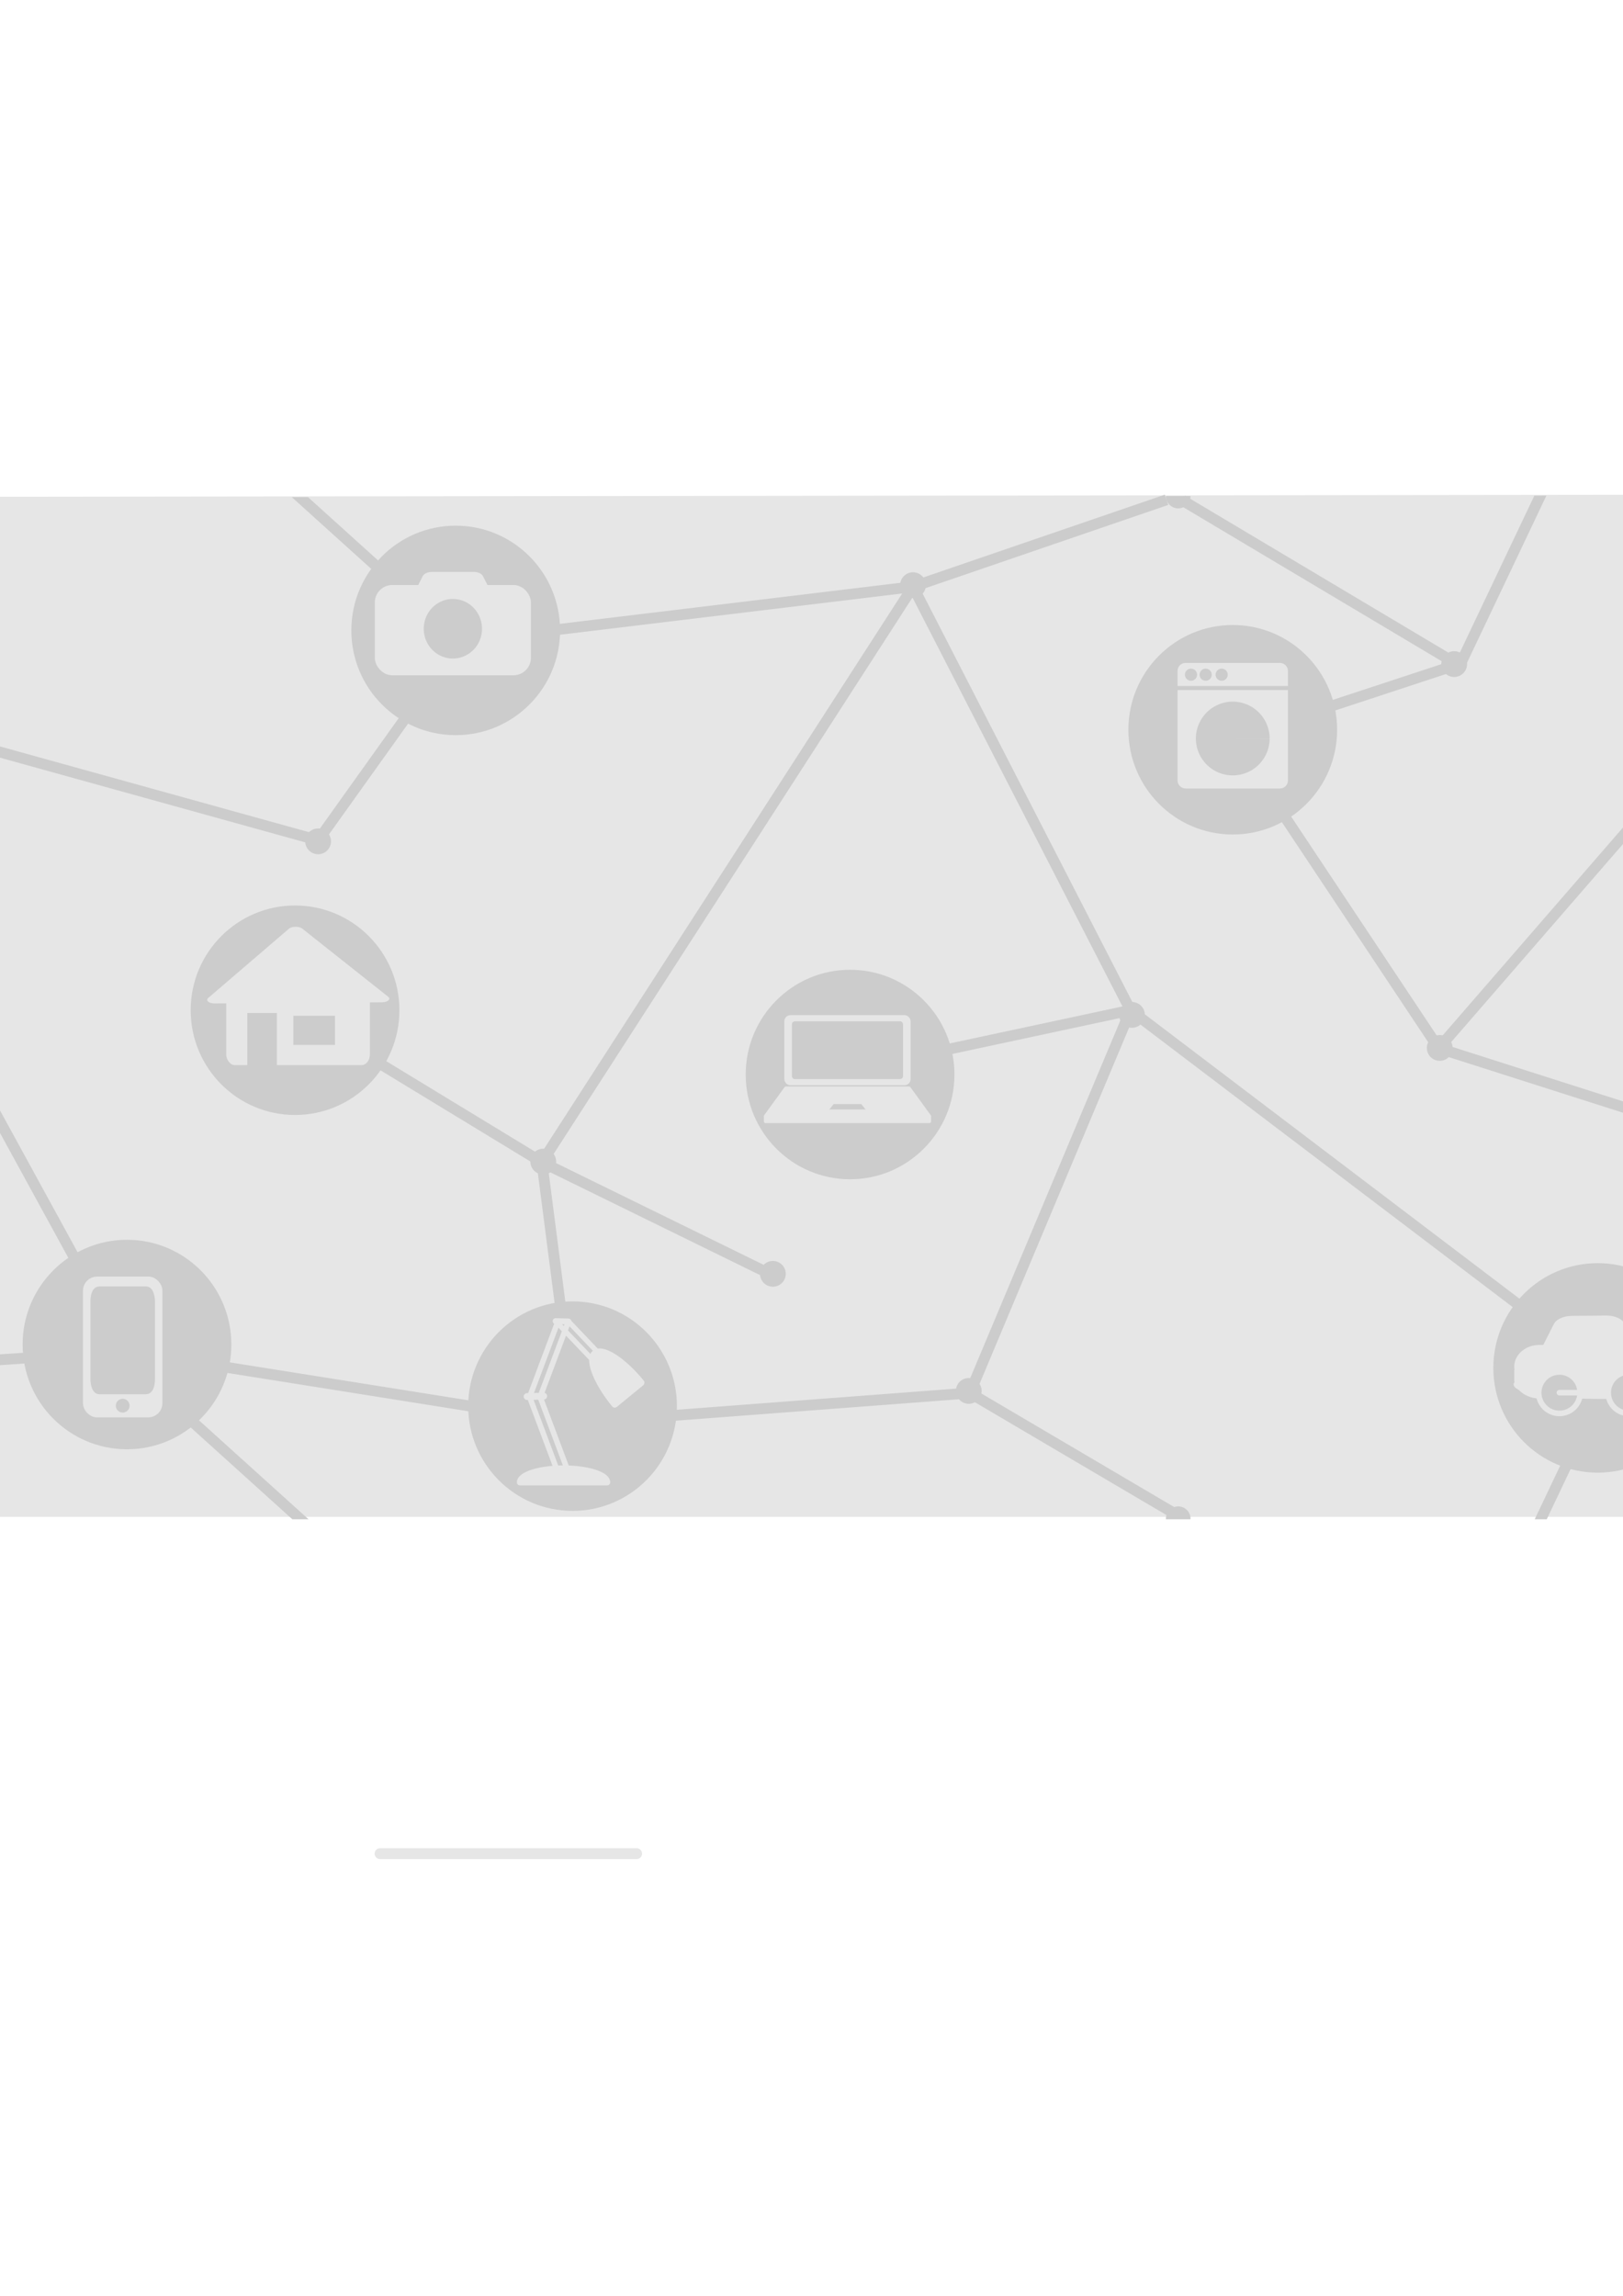 <?xml version="1.0" encoding="UTF-8" standalone="no"?>
<!-- Created with Inkscape (http://www.inkscape.org/) -->

<svg
   xmlns:dc="http://purl.org/dc/elements/1.1/"
   xmlns:cc="http://creativecommons.org/ns#"
   xmlns:rdf="http://www.w3.org/1999/02/22-rdf-syntax-ns#"
   xmlns:svg="http://www.w3.org/2000/svg"
   xmlns="http://www.w3.org/2000/svg"
   xmlns:sodipodi="http://sodipodi.sourceforge.net/DTD/sodipodi-0.dtd"
   xmlns:inkscape="http://www.inkscape.org/namespaces/inkscape"
   width="210mm"
   height="297mm"
   viewBox="0 0 210 297"
   version="1.1"
   id="svg3686"
   inkscape:version="0.92.1 r15371"
   sodipodi:docname="desenhando.svg">
  <defs
     id="defs3680">
    <meshgradient
       inkscape:collect="always"
       id="meshgradient5300"
       gradientUnits="userSpaceOnUse"
       x="119.818"
       y="130.69">
      <meshrow
         id="meshrow5302">
        <meshpatch
           id="meshpatch5304">
          <stop
             path="c 8.819,0  17.639,0  26.458,0"
             style="stop-color:#ffffff;stop-opacity:1"
             id="stop5306" />
          <stop
             path="c 0,1.89  0,3.78  0,5.67"
             style="stop-color:#cccccc;stop-opacity:1"
             id="stop5308" />
          <stop
             path="c -8.819,0  -17.639,0  -26.458,0"
             style="stop-color:#ffffff;stop-opacity:1"
             id="stop5310" />
          <stop
             path="c 0,-1.89  0,-3.78  0,-5.67"
             style="stop-color:#cccccc;stop-opacity:1"
             id="stop5312" />
        </meshpatch>
      </meshrow>
    </meshgradient>
    <meshgradient
       inkscape:collect="always"
       id="meshgradient5347"
       gradientUnits="userSpaceOnUse"
       x="156.133"
       y="92.165"
       gradientTransform="matrix(0.916,0,0,0.909,-12.102,42.054)">
      <meshrow
         id="meshrow6297">
        <meshpatch
           id="meshpatch6299">
          <stop
             path="c 1.863,-1.863  0.307,3.349  2.17,5.212"
             style="stop-color:#ffffff;stop-opacity:1"
             id="stop6301" />
          <stop
             path="c 1.863,1.863  6.44,-0.328  4.577,1.535"
             style="stop-color:#e6e6e6;stop-opacity:1"
             id="stop6303" />
          <stop
             path="c -1.863,1.863  -4.884,1.863  -6.747,0"
             style="stop-color:#ffffff;stop-opacity:1"
             id="stop6305" />
          <stop
             path="c -1.863,-1.863  -1.863,-4.884  0,-6.747"
             style="stop-color:#e6e6e6;stop-opacity:1"
             id="stop6307" />
        </meshpatch>
      </meshrow>
    </meshgradient>
  </defs>
  <sodipodi:namedview
     id="base"
     pagecolor="#ffffff"
     bordercolor="#666666"
     borderopacity="1.0"
     inkscape:pageopacity="0.0"
     inkscape:pageshadow="2"
     inkscape:zoom="0.33765138"
     inkscape:cx="744.91652"
     inkscape:cy="375.1453"
     inkscape:document-units="mm"
     inkscape:current-layer="layer1"
     showgrid="false"
     inkscape:window-width="1366"
     inkscape:window-height="745"
     inkscape:window-x="-8"
     inkscape:window-y="-8"
     inkscape:window-maximized="1"
     inkscape:snap-page="false"
     showguides="false" />
  <g
     inkscape:label="Camada 1"
     inkscape:groupmode="layer"
     id="layer1"
     style="display:inline">
    <path
       style="fill:#e6e6e6;stroke-width:0.756"
       d="m -47.713,130.276 0.193,-65.957 158.561,-0.191 158.561,-0.191 V 130.085 196.233 H 110.848 -47.907 Z"
       id="path3694"
       inkscape:connector-curvature="0" />
    <path
       style="fill:#cccccc;stroke:#cccccc;stroke-width:0;stroke-miterlimit:4;stroke-dasharray:none"
       d="M -179.639 254.924 L -179.674 266.92 A 6 6 0 0 0 -173.699 260.92 A 6 6 0 0 0 -179.639 254.924 z "
       transform="scale(0.265)"
       id="path3703" />
    <path
       style="fill:#cccccc;stroke:#cccccc;stroke-width:0;stroke-miterlimit:4;stroke-dasharray:none"
       d="M -180.816 670.285 A 6 6 0 0 0 -180.855 670.287 L -180.891 682.281 A 6 6 0 0 0 -180.816 682.285 A 6 6 0 0 0 -174.816 676.285 A 6 6 0 0 0 -180.816 670.285 z "
       transform="scale(0.265)"
       id="path3703-2" />
    <path
       style="fill:#cccccc;stroke:#cccccc;stroke-width:0;stroke-miterlimit:4;stroke-dasharray:none"
       d="M -180.668 606.395 L -180.703 618.393 A 6 6 0 0 0 -180.699 618.393 A 6 6 0 0 0 -174.699 612.393 A 6 6 0 0 0 -180.668 606.395 z "
       transform="scale(0.265)"
       id="path3703-0" />
    <path
       style="fill:#cccccc;stroke:#cccccc;stroke-width:0;stroke-miterlimit:4;stroke-dasharray:none"
       d="M 1018.949 254.92 A 6 6 0 0 0 1012.949 260.92 A 6 6 0 0 0 1018.949 266.92 A 6 6 0 0 0 1018.967 266.92 L 1018.967 254.92 A 6 6 0 0 0 1018.949 254.92 z "
       transform="scale(0.265)"
       id="path3703-9" />
    <path
       style="fill:#cccccc;stroke:#cccccc;stroke-width:0;stroke-miterlimit:4;stroke-dasharray:none"
       d="M 1018.928 670.285 A 6 6 0 0 0 1012.928 676.285 A 6 6 0 0 0 1018.928 682.285 A 6 6 0 0 0 1018.967 682.283 L 1018.967 670.287 A 6 6 0 0 0 1018.928 670.285 z "
       transform="scale(0.265)"
       id="path3703-2-0" />
    <path
       style="fill:#cccccc;stroke:#cccccc;stroke-width:0;stroke-miterlimit:4;stroke-dasharray:none"
       d="M 1018.949 606.393 A 6 6 0 0 0 1012.949 612.393 A 6 6 0 0 0 1018.949 618.393 A 6 6 0 0 0 1018.967 618.393 L 1018.967 606.393 A 6 6 0 0 0 1018.949 606.393 z "
       transform="scale(0.265)"
       id="path3703-0-9" />
    <circle
       style="fill:#cccccc;stroke:#cccccc;stroke-width:0.161"
       id="path3703-7"
       cx="-10.691"
       cy="94.41"
       r="1.587" />
    <circle
       style="fill:#cccccc;stroke:#cccccc;stroke-width:0.161"
       id="path3703-19"
       cx="-5.498"
       cy="135.082"
       r="1.587" />
    <circle
       style="fill:#cccccc;stroke:#cccccc;stroke-width:0.161"
       id="path3703-20"
       cx="-31.603"
       cy="166.443"
       r="1.587" />
    <circle
       style="fill:#cccccc;stroke:#cccccc;stroke-width:0.161"
       id="path3703-8"
       cx="41.16"
       cy="108.842"
       r="1.587" />
    <circle
       style="fill:#cccccc;stroke:#cccccc;stroke-width:0.161"
       id="path3703-84"
       cx="125.349"
       cy="179.936"
       r="1.587" />
    <circle
       style="fill:#cccccc;stroke:#cccccc;stroke-width:0.161"
       id="path3703-26"
       cx="70.292"
       cy="150.269"
       r="1.587" />
    <circle
       style="fill:#cccccc;stroke:#cccccc;stroke-width:0.161"
       id="path3703-13"
       cx="118.133"
       cy="75.701"
       r="1.587" />
    <circle
       style="fill:#cccccc;stroke:#cccccc;stroke-width:0.161"
       id="path3703-78"
       cx="146.464"
       cy="131.293"
       r="1.587" />
    <circle
       style="fill:#cccccc;stroke:#cccccc;stroke-width:0.161"
       id="path3703-3"
       cx="195.909"
       cy="175.927"
       r="1.587" />
    <circle
       style="fill:#cccccc;stroke:#cccccc;stroke-width:0.161"
       id="path3703-95"
       cx="188.158"
       cy="85.911"
       r="1.587" />
    <circle
       style="fill:#cccccc;stroke:#cccccc;stroke-width:0.161"
       id="path3703-4"
       cx="222.732"
       cy="147.329"
       r="1.587" />
    <path
       style="fill:#cccccc;stroke:#cccccc;stroke-width:1.4;stroke-linecap:butt;stroke-linejoin:miter;stroke-miterlimit:4;stroke-dasharray:none;stroke-opacity:1"
       d="M -10.593,94.353 41.16,108.709"
       id="path3858"
       inkscape:connector-curvature="0"
       sodipodi:nodetypes="cc" />
    <path
       style="fill:#cccccc;stroke:#cccccc;stroke-width:1.4;stroke-linecap:butt;stroke-linejoin:miter;stroke-miterlimit:4;stroke-dasharray:none;stroke-opacity:1"
       d="M 70.115,150.345 118.133,75.901"
       id="path4665"
       inkscape:connector-curvature="0" />
    <path
       style="opacity:1;fill:#cccccc;stroke:#cccccc;stroke-width:1.4;stroke-miterlimit:4;stroke-dasharray:none"
       d="m -47.071,69.449 36.478,24.905"
       id="path4673"
       inkscape:connector-curvature="0"
       sodipodi:nodetypes="cc" />
    <ellipse
       style="opacity:1;fill:#cccccc;stroke:#cccccc;stroke-width:1.4;stroke-miterlimit:4;stroke-dasharray:none"
       id="path4695"
       ry="12.851"
       rx="12.804"
       cy="102.909"
       cx="-31.419" />
    <path
       style="opacity:1;fill:#cccccc;stroke:#cccccc;stroke-width:1.4;stroke-miterlimit:4;stroke-dasharray:none"
       d="M -5.422,135.199 -30.692,104.896"
       id="path4697"
       inkscape:connector-curvature="0"
       sodipodi:nodetypes="cc" />
    <path
       style="opacity:1;fill:#cccccc;stroke:#cccccc;stroke-width:1.4;stroke-miterlimit:4;stroke-dasharray:none"
       d="m -47.062,161.11 16.37,-56.213"
       id="path4699"
       inkscape:connector-curvature="0"
       sodipodi:nodetypes="cc" />
    <path
       style="opacity:1;fill:#cccccc;stroke:#cccccc;stroke-width:1.4;stroke-miterlimit:4;stroke-dasharray:none"
       d="M -47.608,179.123 16.253,174.809"
       id="path4701"
       inkscape:connector-curvature="0"
       sodipodi:nodetypes="cc" />
    <path
       style="opacity:1;fill:#cccccc;stroke:#cccccc;stroke-width:1.4;stroke-miterlimit:4;stroke-dasharray:none"
       d="M -5.422,135.199 16.253,174.809"
       id="path4703"
       inkscape:connector-curvature="0"
       sodipodi:nodetypes="cc" />
    <path
       style="opacity:1;fill:#cccccc;stroke:#cccccc;stroke-width:1.4;stroke-miterlimit:4;stroke-dasharray:none"
       d="M 41.16,108.709 59.342,83.254"
       id="path4705"
       inkscape:connector-curvature="0" />
    <path
       style="opacity:1;fill:#cccccc;stroke:#cccccc;stroke-width:1.4;stroke-miterlimit:4;stroke-dasharray:none"
       d="M 118.133,75.901 59.534,82.967"
       id="path4707"
       inkscape:connector-curvature="0" />
    <path
       style="opacity:1;fill:#cccccc;stroke:#cccccc;stroke-width:1.4;stroke-miterlimit:4;stroke-dasharray:none"
       d="M 70.115,150.345 37.798,130.69"
       id="path4709"
       inkscape:connector-curvature="0" />
    <path
       style="opacity:1;fill:#cccccc;stroke:#cccccc;stroke-width:1.4;stroke-miterlimit:4;stroke-dasharray:none"
       d="m 125.488,180.205 -51.024,3.864"
       id="path4711"
       inkscape:connector-curvature="0"
       sodipodi:nodetypes="cc" />
    <path
       style="opacity:1;fill:#cccccc;stroke:#cccccc;stroke-width:1.4;stroke-miterlimit:4;stroke-dasharray:none"
       d="m 16.253,174.809 58.211,9.26"
       id="path4713"
       inkscape:connector-curvature="0"
       sodipodi:nodetypes="cc" />
    <path
       style="opacity:1;fill:#cccccc;stroke:#cccccc;stroke-width:1.4;stroke-miterlimit:4;stroke-dasharray:none"
       d="m 125.488,180.205 20.789,-49.515"
       id="path4715"
       inkscape:connector-curvature="0" />
    <path
       style="opacity:1;fill:#cccccc;stroke:#cccccc;stroke-width:1.4;stroke-miterlimit:4;stroke-dasharray:none"
       d="M 205.849,175.899 146.277,130.69"
       id="path4717"
       inkscape:connector-curvature="0"
       sodipodi:nodetypes="cc" />
    <path
       style="opacity:1;fill:#cccccc;stroke:#cccccc;stroke-width:1.4;stroke-miterlimit:4;stroke-dasharray:none"
       d="m 118.133,75.901 28.144,54.789"
       id="path4719"
       inkscape:connector-curvature="0" />
    <path
       style="opacity:1;fill:#cccccc;stroke:#cccccc;stroke-width:1.4;stroke-miterlimit:4;stroke-dasharray:none"
       d="M 269.087,178.838 222.673,147.261"
       id="path4721"
       inkscape:connector-curvature="0"
       sodipodi:nodetypes="cc" />
    <path
       style="opacity:1;fill:#cccccc;stroke:#cccccc;stroke-width:1.4;stroke-miterlimit:4;stroke-dasharray:none"
       d="M 268.836,161.685 222.673,147.261"
       id="path4723"
       inkscape:connector-curvature="0"
       sodipodi:nodetypes="cc" />
    <path
       style="opacity:1;fill:#cccccc;stroke:#cccccc;stroke-width:1.4;stroke-miterlimit:4;stroke-dasharray:none"
       d="m 269.087,178.838 -23.739,7.241"
       id="path4725"
       inkscape:connector-curvature="0"
       sodipodi:nodetypes="cc" />
    <path
       style="opacity:1;fill:#cccccc;stroke:#cccccc;stroke-width:1.4;stroke-miterlimit:4;stroke-dasharray:none"
       d="m 195.036,175.292 50.312,10.787"
       id="path4727"
       inkscape:connector-curvature="0"
       sodipodi:nodetypes="cc" />
    <path
       style="opacity:1;fill:url(#meshgradient5300);stroke:#cccccc;stroke-width:1.4;stroke-miterlimit:4;stroke-dasharray:none;fill-opacity:1"
       d="m 146.277,130.69 -26.458,5.67"
       id="path4731"
       inkscape:connector-curvature="0" />
    <path
       style="opacity:1;fill:#cccccc;stroke:#cccccc;stroke-width:1.4;stroke-miterlimit:4;stroke-dasharray:none"
       d="M 268.967,69.631 250.298,127.017"
       id="path4737"
       inkscape:connector-curvature="0"
       sodipodi:nodetypes="cc" />
    <path
       style="display:inline;fill:#cccccc;stroke:#cccccc;stroke-width:0;stroke-miterlimit:4;stroke-dasharray:none"
       d="M 581.281 242.18 L 569.281 242.195 A 6 6 0 0 0 575.281 248.17 A 6 6 0 0 0 581.281 242.18 z "
       transform="scale(0.265)"
       id="path3703-95-5" />
    <path
       style="display:inline;fill:#cccccc;stroke:#cccccc;stroke-width:0;stroke-miterlimit:4;stroke-dasharray:none"
       d="M 575.281 735.383 A 6 6 0 0 0 569.281 741.383 A 6 6 0 0 0 569.297 741.666 L 581.271 741.666 A 6 6 0 0 0 581.281 741.383 A 6 6 0 0 0 575.281 735.383 z "
       transform="scale(0.265)"
       id="path3703-95-5-0" />
    <ellipse
       style="display:inline;opacity:1;fill:#cccccc;stroke:#cccccc;stroke-width:1.4;stroke-miterlimit:4;stroke-dasharray:none"
       id="path4695-5"
       ry="12.851"
       rx="12.804"
       cy="129.662"
       cx="249.63" />
    <ellipse
       style="display:inline;opacity:1;fill:#cccccc;stroke:#cccccc;stroke-width:1.4;stroke-miterlimit:4;stroke-dasharray:none"
       id="path4695-5-9"
       ry="12.851"
       rx="12.804"
       cy="139.006"
       cx="109.991" />
    <ellipse
       style="display:inline;opacity:1;fill:#cccccc;stroke:#cccccc;stroke-width:1.4;stroke-miterlimit:4;stroke-dasharray:none"
       id="path4695-5-4"
       ry="12.851"
       rx="12.804"
       cy="130.69"
       cx="38.176" />
    <ellipse
       style="display:inline;opacity:1;fill:#cccccc;stroke:#cccccc;stroke-width:1.4;stroke-miterlimit:4;stroke-dasharray:none"
       id="path4695-5-8"
       ry="12.851"
       rx="12.804"
       cy="173.936"
       cx="16.43" />
    <ellipse
       style="display:inline;opacity:1;fill:#cccccc;stroke:#cccccc;stroke-width:1.4;stroke-miterlimit:4;stroke-dasharray:none"
       id="path4695-5-41"
       ry="12.851"
       rx="12.804"
       cy="181.906"
       cx="74.083" />
    <ellipse
       style="display:inline;opacity:1;fill:#cccccc;stroke:#cccccc;stroke-width:1.4;stroke-miterlimit:4;stroke-dasharray:none"
       id="path4695-5-0"
       ry="12.851"
       rx="12.804"
       cy="176.96"
       cx="206.727" />
    <ellipse
       style="display:inline;opacity:1;fill:#cccccc;stroke:#cccccc;stroke-width:1.4;stroke-miterlimit:4;stroke-dasharray:none"
       id="path4695-5-7"
       ry="12.851"
       rx="12.804"
       cy="94.405"
       cx="159.506" />
    <ellipse
       style="display:inline;opacity:1;fill:#cccccc;stroke:#cccccc;stroke-width:1.4;stroke-miterlimit:4;stroke-dasharray:none"
       id="path4695-5-06"
       ry="12.851"
       rx="12.804"
       cy="81.554"
       cx="58.964" />
    <ellipse
       style="display:inline;opacity:1;fill:#cccccc;stroke:#cccccc;stroke-width:1.4;stroke-miterlimit:4;stroke-dasharray:none"
       id="path4695-5-2"
       ry="12.851"
       rx="12.804"
       cy="84.955"
       cx="231.321" />
    <circle
       style="display:inline;fill:#cccccc;stroke:#cccccc;stroke-width:0.161"
       id="path3703-95-53"
       cx="186.287"
       cy="135.569"
       r="1.587" />
    <path
       style="opacity:1;fill:#cccccc;stroke:#cccccc;stroke-width:1.4;stroke-miterlimit:4;stroke-dasharray:none"
       d="M 222.673,147.261 186.153,135.604"
       id="path4862"
       inkscape:connector-curvature="0" />
    <path
       style="opacity:1;fill:#cccccc;stroke:#cccccc;stroke-width:1.4;stroke-miterlimit:4;stroke-dasharray:none"
       d="m 159.506,95.539 26.647,40.065"
       id="path4864"
       inkscape:connector-curvature="0" />
    <path
       style="opacity:1;fill:#cccccc;stroke:#cccccc;stroke-width:1.4;stroke-miterlimit:4;stroke-dasharray:none"
       d="m 159.506,95.539 29.104,-9.579"
       id="path4866"
       inkscape:connector-curvature="0" />
    <path
       style="opacity:1;fill:#cccccc;stroke:#cccccc;stroke-width:1.4;stroke-miterlimit:4;stroke-dasharray:none"
       d="M 250.298,127.017 229.317,85.857"
       id="path4868"
       inkscape:connector-curvature="0" />
    <path
       style="opacity:1;fill:#cccccc;stroke:#cccccc;stroke-width:1.4;stroke-miterlimit:4;stroke-dasharray:none"
       d="M 186.153,135.604 229.317,85.857"
       id="path4870"
       inkscape:connector-curvature="0" />
    <path
       style="opacity:1;fill:#cccccc;stroke:#cccccc;stroke-width:1.4;stroke-miterlimit:4;stroke-dasharray:none"
       d="M 150.937,64.656 118.133,75.901"
       id="path4872"
       inkscape:connector-curvature="0"
       sodipodi:nodetypes="cc" />
    <path
       style="opacity:1;fill:#cccccc;stroke:#cccccc;stroke-width:1.4;stroke-miterlimit:4;stroke-dasharray:none"
       d="M 188.61,85.959 152.967,64.72"
       id="path4874"
       inkscape:connector-curvature="0"
       sodipodi:nodetypes="cc" />
    <path
       style="opacity:1;fill:#cccccc;stroke:#cccccc;stroke-width:1.4;stroke-miterlimit:4;stroke-dasharray:none"
       d="m 125.488,180.205 26.175,15.413"
       id="path4876"
       inkscape:connector-curvature="0"
       sodipodi:nodetypes="cc" />
    <path
       style="opacity:1;fill:#cccccc;stroke:#cccccc;stroke-width:1.4;stroke-miterlimit:4;stroke-dasharray:none"
       d="m 70.115,150.345 4.35,33.724"
       id="path4878"
       inkscape:connector-curvature="0"
       sodipodi:nodetypes="cc" />
    <path
       style="opacity:1;fill:#cccccc;stroke:#cccccc;stroke-width:1.4;stroke-miterlimit:4;stroke-dasharray:none"
       d="m 70.115,150.345 29.844,14.624"
       id="path4880"
       inkscape:connector-curvature="0" />
    <circle
       style="display:inline;fill:#cccccc;stroke:#cccccc;stroke-width:0.161"
       id="path3703-26-7"
       cx="100.003"
       cy="164.791"
       r="1.587" />
    <path
       style="opacity:1;fill:#cccccc;stroke:#cccccc;stroke-width:1.4;stroke-miterlimit:4;stroke-dasharray:none"
       d="M -47.289,178.388 -31.75,166.22"
       id="path4897"
       inkscape:connector-curvature="0"
       sodipodi:nodetypes="cc" />
    <path
       style="opacity:1;fill:#cccccc;stroke:#cccccc;stroke-width:1.4;stroke-miterlimit:4;stroke-dasharray:none"
       d="M -5.422,135.199 -31.75,166.22"
       id="path4899"
       inkscape:connector-curvature="0"
       sodipodi:nodetypes="cc" />
    <path
       style="opacity:1;fill:#cccccc;stroke:#cccccc;stroke-width:1.4;stroke-miterlimit:4;stroke-dasharray:none"
       d="m -10.593,94.353 5.171,40.845"
       id="path4901"
       inkscape:connector-curvature="0" />
    <path
       style="display:inline;opacity:1;fill:#cccccc;fill-opacity:1;stroke:none;stroke-width:15.273;stroke-linecap:round;stroke-linejoin:round;stroke-miterlimit:4;stroke-dasharray:none;paint-order:stroke fill markers"
       d="M 150.395 242.697 L 142.498 242.707 L 200.531 295.123 L 204.084 291.189 L 150.395 242.697 z "
       transform="scale(0.265)"
       id="rect6808-2-5" />
    <g
       id="g5018"
       transform="translate(-0.529,-1.587)">
      <rect
         ry="1.432"
         y="78.105"
         x="49.864"
         height="10.004"
         width="18.525"
         id="rect4903"
         style="opacity:1;fill:#e6e6e6;stroke:#e6e6e6;stroke-width:1.678;stroke-linejoin:round;stroke-miterlimit:4;stroke-dasharray:none" />
      <path
         transform="matrix(1.805,0.116,-0.181,1.159,87.79,60.589)"
         inkscape:transform-center-y="0.24052227"
         inkscape:transform-center-x="-0.0016921479"
         d="m -11.693,17.637 -2.217,1.982 -2.57,-1.496 0.628,-2.906 2.958,-0.3 z"
         inkscape:randomized="0"
         inkscape:rounded="0"
         inkscape:flatsided="true"
         sodipodi:arg2="0.84125688"
         sodipodi:arg1="0.21293835"
         sodipodi:r2="1.2646855"
         sodipodi:r1="2.529371"
         sodipodi:cy="17.101986"
         sodipodi:cx="-14.165285"
         sodipodi:sides="5"
         id="path4905"
         style="opacity:1;fill:#e6e6e6;stroke:#e6e6e6;stroke-width:1.4;stroke-linejoin:round;stroke-miterlimit:4;stroke-dasharray:none"
         sodipodi:type="star" />
      <path
         d="m 62.896,82.927 a 3.77,3.854 0 0 1 -3.725,3.853 3.77,3.854 0 0 1 -3.813,-3.763 3.77,3.854 0 0 1 3.636,-3.942 3.77,3.854 0 0 1 3.898,3.67"
         sodipodi:open="true"
         sodipodi:end="6.2361312"
         sodipodi:start="0"
         sodipodi:ry="3.853524"
         sodipodi:rx="3.7695746"
         sodipodi:cy="82.927139"
         sodipodi:cx="59.126488"
         sodipodi:type="arc"
         id="path4907"
         style="opacity:1;fill:#cccccc;stroke:none;stroke-width:2.188;stroke-linejoin:round;stroke-miterlimit:4;stroke-dasharray:none" />
    </g>
    <g
       id="g5010">
      <rect
         ry="1.136"
         y="165.842"
         x="11.434"
         height="16.82"
         width="8.882"
         id="rect4931"
         style="opacity:1;fill:#e6e6e6;stroke:#e6e6e6;stroke-width:1.4;stroke-linejoin:round;stroke-miterlimit:4;stroke-dasharray:none" />
      <rect
         rx="0.39"
         ry="1.226"
         y="167.171"
         x="12.452"
         height="12.446"
         width="6.847"
         id="rect4935"
         style="opacity:1;fill:#cccccc;stroke:#cccccc;stroke-width:1.502;stroke-linejoin:round;stroke-miterlimit:4;stroke-dasharray:none" />
      <path
         d="m 16.764,181.849 a 0.889,0.889 0 0 1 -0.878,0.889 0.889,0.889 0 0 1 -0.899,-0.868 0.889,0.889 0 0 1 0.857,-0.909 0.889,0.889 0 0 1 0.919,0.847"
         sodipodi:open="true"
         sodipodi:end="6.2361312"
         sodipodi:start="0"
         sodipodi:ry="0.8888917"
         sodipodi:rx="0.8888917"
         sodipodi:cy="181.84933"
         sodipodi:cx="15.875007"
         sodipodi:type="arc"
         id="path4937"
         style="opacity:1;fill:#cccccc;fill-opacity:1;stroke:none;stroke-width:2.147;stroke-linejoin:round;stroke-miterlimit:4;stroke-dasharray:none" />
    </g>
    <g
       id="g5026"
       transform="matrix(0.627,0,0,0.624,256.631,59.119)">
      <rect
         ry="1.346"
         y="30.544"
         x="-55.974"
         height="16.949"
         width="31.633"
         id="rect4985"
         style="opacity:1;fill:#e6e6e6;fill-opacity:1;stroke:#e6e6e6;stroke-width:1.585;stroke-linejoin:round;stroke-miterlimit:4;stroke-dasharray:none" />
      <path
         transform="matrix(0.671,0.015,-0.013,0.807,-12.449,9.178)"
         inkscape:transform-center-y="-0.38028941"
         inkscape:transform-center-x="0.0037177481"
         d="m -37.325,51.693 -5.864,0.133 -1.939,-5.536 4.666,-3.555 4.822,3.339 z"
         inkscape:randomized="0"
         inkscape:rounded="0"
         inkscape:flatsided="true"
         sodipodi:arg2="1.5480381"
         sodipodi:arg1="0.91971961"
         sodipodi:r2="4.0365329"
         sodipodi:r1="4.9894285"
         sodipodi:cy="47.724701"
         sodipodi:cx="-40.348961"
         sodipodi:sides="5"
         id="path5002"
         style="opacity:1;fill:#e6e6e6;fill-opacity:1;stroke:#e6e6e6;stroke-width:1.4;stroke-linejoin:round;stroke-miterlimit:4;stroke-dasharray:none"
         sodipodi:type="star" />
      <rect
         ry="0.998"
         y="32.735"
         x="-53.418"
         height="12.567"
         width="26.521"
         id="rect4985-4"
         style="display:inline;opacity:1;fill:#cccccc;fill-opacity:1;stroke:#cccccc;stroke-width:1.249;stroke-linejoin:round;stroke-miterlimit:4;stroke-dasharray:none" />
      <rect
         ry="0.373"
         y="51.053"
         x="-49.131"
         height="0.746"
         width="17.947"
         id="rect5020"
         style="opacity:1;fill:#e6e6e6;fill-opacity:1;stroke:#e6e6e6;stroke-width:1.688;stroke-linejoin:round;stroke-miterlimit:4;stroke-dasharray:none" />
    </g>
    <g
       id="g5118"
       transform="matrix(0.615,0,0,0.615,221.669,80.879)">
      <rect
         ry="0.605"
         y="82.707"
         x="-194.742"
         height="13.384"
         width="25.208"
         id="rect5030"
         style="opacity:1;fill:#e6e6e6;fill-opacity:1;stroke:#e6e6e6;stroke-width:1.361;stroke-linejoin:round;stroke-miterlimit:4;stroke-dasharray:none" />
      <rect
         ry="0.032"
         y="83.898"
         x="-193.25"
         height="11.001"
         width="22.223"
         id="rect5030-9"
         style="display:inline;opacity:1;fill:#cccccc;fill-opacity:1;stroke:#cccccc;stroke-width:1.159;stroke-linejoin:round;stroke-miterlimit:4;stroke-dasharray:none" />
      <rect
         ry="0.118"
         y="103.484"
         x="-199.511"
         height="1.029"
         width="34.744"
         id="rect5030-0"
         style="display:inline;opacity:1;fill:#e6e6e6;fill-opacity:1;stroke:#e6e6e6;stroke-width:0.443;stroke-linejoin:round;stroke-miterlimit:4;stroke-dasharray:none" />
      <path
         inkscape:connector-curvature="0"
         id="path5094"
         d="m -199.311,103.339 4.26,-5.868 25.825,2e-6 4.26,5.868"
         style="opacity:1;fill:#e6e6e6;fill-opacity:1;stroke:#e6e6e6;stroke-width:0.874;stroke-linecap:round;stroke-linejoin:round;stroke-miterlimit:4;stroke-dasharray:none;paint-order:markers stroke fill" />
      <path
         inkscape:connector-curvature="0"
         id="path5094-0"
         d="m -186.058,101.861 0.972,-1.227 5.894,10e-6 0.972,1.227"
         style="display:inline;opacity:1;fill:#cccccc;fill-opacity:1;stroke:#e6e6e6;stroke-width:0.191;stroke-linecap:butt;stroke-linejoin:miter;stroke-miterlimit:4;stroke-dasharray:none" />
    </g>
    <g
       id="g5250"
       transform="translate(-102.888,128.066)">
      <path
         transform="scale(-1)"
         sodipodi:open="true"
         d="m -299.37,-51.048 a 10.688,5.121 0 0 1 -10.666,5.121 10.688,5.121 0 0 1 -10.711,-5.1"
         sodipodi:end="3.1373413"
         sodipodi:start="0"
         sodipodi:ry="5.1214809"
         sodipodi:rx="10.688262"
         sodipodi:cy="-51.047997"
         sodipodi:cx="-310.05872"
         sodipodi:type="arc"
         id="path5120-9"
         style="display:inline;opacity:1;fill:#e6e6e6;fill-opacity:1;stroke:#e6e6e6;stroke-width:0.904;stroke-linecap:butt;stroke-linejoin:round;stroke-miterlimit:4;stroke-dasharray:none;paint-order:markers stroke fill" />
      <path
         transform="scale(-1,1)"
         sodipodi:open="true"
         d="m -298.996,50.992 a 11.107,1.655 0 0 1 -11.084,1.655 11.107,1.655 0 0 1 -11.131,-1.648"
         sodipodi:end="3.1373413"
         sodipodi:start="0"
         sodipodi:ry="1.6549866"
         sodipodi:rx="11.107412"
         sodipodi:cy="50.99218"
         sodipodi:cx="-310.10367"
         sodipodi:type="arc"
         id="path5120-1-8"
         style="display:inline;opacity:1;fill:#e6e6e6;fill-opacity:1;stroke:#e6e6e6;stroke-width:0.524;stroke-linecap:round;stroke-linejoin:round;stroke-miterlimit:4;stroke-dasharray:none;paint-order:markers stroke fill" />
      <rect
         rx="3.044"
         ry="2.586"
         y="46.141"
         x="299.037"
         height="5.172"
         width="17.306"
         id="rect5221"
         style="opacity:1;fill:#e6e6e6;fill-opacity:1;stroke:#e6e6e6;stroke-width:0.444;stroke-linecap:butt;stroke-linejoin:round;stroke-miterlimit:4;stroke-dasharray:none;paint-order:markers stroke fill" />
      <rect
         rx="3.042"
         ry="2.147"
         y="47.205"
         x="299.043"
         height="5.421"
         width="17.295"
         id="rect5221-3"
         style="display:inline;opacity:1;fill:#e6e6e6;fill-opacity:1;stroke:#e6e6e6;stroke-width:0.454;stroke-linecap:butt;stroke-linejoin:round;stroke-miterlimit:4;stroke-dasharray:none;paint-order:markers stroke fill" />
      <path
         transform="matrix(1.225,0,0,0.747,-59.433,19.265)"
         inkscape:transform-center-y="0.26023319"
         inkscape:transform-center-x="-0.037913926"
         d="m 302.183,32.622 1.173,3.427 -2.897,2.175 -2.964,-2.083 1.065,-3.462 z"
         inkscape:randomized="0"
         inkscape:rounded="0"
         inkscape:flatsided="true"
         sodipodi:arg2="-0.32987833"
         sodipodi:arg1="-0.95819683"
         sodipodi:r2="3.2003033"
         sodipodi:r1="3.0815222"
         sodipodi:cy="35.142677"
         sodipodi:cx="300.41095"
         sodipodi:sides="5"
         id="path5241"
         style="opacity:1;fill:#e6e6e6;fill-opacity:1;stroke:#e6e6e6;stroke-width:4.052;stroke-linecap:butt;stroke-linejoin:round;stroke-miterlimit:4;stroke-dasharray:none;paint-order:markers stroke fill"
         sodipodi:type="star" />
      <path
         d="m 307.342,52.102 a 2.681,2.681 0 0 1 -2.68,2.681 2.681,2.681 0 0 1 -2.683,-2.679 2.681,2.681 0 0 1 2.678,-2.684 2.681,2.681 0 0 1 2.685,2.677 l -2.681,0.005 z"
         sodipodi:end="6.2814107"
         sodipodi:start="0"
         sodipodi:ry="2.6814604"
         sodipodi:rx="2.6814604"
         sodipodi:cy="52.101513"
         sodipodi:cx="304.66064"
         sodipodi:type="arc"
         id="path5139-8"
         style="display:inline;opacity:1;fill:#cccccc;fill-opacity:1;stroke:#e6e6e6;stroke-width:0.722;stroke-linecap:butt;stroke-linejoin:round;stroke-miterlimit:4;stroke-dasharray:none;paint-order:markers stroke fill" />
      <path
         d="m 316.338,52.102 a 2.681,2.681 0 0 1 -2.68,2.681 2.681,2.681 0 0 1 -2.683,-2.679 2.681,2.681 0 0 1 2.678,-2.684 2.681,2.681 0 0 1 2.685,2.677 l -2.681,0.005 z"
         sodipodi:end="6.2814107"
         sodipodi:start="0"
         sodipodi:ry="2.6814604"
         sodipodi:rx="2.6814604"
         sodipodi:cy="52.101513"
         sodipodi:cx="313.65662"
         sodipodi:type="arc"
         id="path5139-3-3"
         style="display:inline;opacity:1;fill:#cccccc;fill-opacity:1;stroke:#e6e6e6;stroke-width:0.722;stroke-linecap:butt;stroke-linejoin:round;stroke-miterlimit:4;stroke-dasharray:none;paint-order:markers stroke fill" />
    </g>
    <rect
       style="opacity:1;fill:#e6e6e6;fill-opacity:1;stroke:#e6e6e6;stroke-width:1.568;stroke-linecap:round;stroke-linejoin:round;stroke-miterlimit:4;stroke-dasharray:none;paint-order:markers stroke fill"
       id="rect5252"
       width="12.722"
       height="14.683"
       x="153.145"
       y="86.541"
       ry="0.25" />
    <rect
       style="opacity:1;fill:#cccccc;fill-opacity:1;stroke:none;stroke-width:2.415;stroke-linecap:round;stroke-linejoin:round;stroke-miterlimit:4;stroke-dasharray:none;paint-order:stroke markers fill"
       id="rect5254"
       width="14.416"
       height="0.523"
       x="152.298"
       y="88.742"
       ry="0" />
    <path
       style="opacity:1;fill:#cccccc;fill-opacity:1;stroke:none;stroke-width:1.636;stroke-linecap:round;stroke-linejoin:round;stroke-miterlimit:4;stroke-dasharray:none;paint-order:stroke markers fill"
       id="path5256"
       sodipodi:type="arc"
       sodipodi:cx="159.50595"
       sodipodi:cy="95.538689"
       sodipodi:rx="4.7705708"
       sodipodi:ry="4.7705708"
       sodipodi:start="0"
       sodipodi:end="6.2814051"
       d="m 164.277,95.539 a 4.771,4.771 0 0 1 -4.768,4.771 4.771,4.771 0 0 1 -4.773,-4.766 4.771,4.771 0 0 1 4.764,-4.775 4.771,4.771 0 0 1 4.777,4.762 l -4.771,0.009 z" />
    <path
       style="opacity:1;fill:#cccccc;fill-opacity:1;stroke:none;stroke-width:2.543;stroke-linecap:round;stroke-linejoin:round;stroke-miterlimit:4;stroke-dasharray:none;paint-order:stroke markers fill"
       id="path5260"
       sodipodi:type="arc"
       sodipodi:cx="154.10321"
       sodipodi:cy="87.281967"
       sodipodi:rx="0.78403789"
       sodipodi:ry="0.78403789"
       sodipodi:start="0"
       sodipodi:end="6.2814051"
       d="m 154.887,87.282 a 0.784,0.784 0 0 1 -0.784,0.784 0.784,0.784 0 0 1 -0.784,-0.783 0.784,0.784 0 0 1 0.783,-0.785 0.784,0.784 0 0 1 0.785,0.783 l -0.784,0.001 z" />
    <path
       style="display:inline;opacity:1;fill:#cccccc;fill-opacity:1;stroke:none;stroke-width:2.543;stroke-linecap:round;stroke-linejoin:round;stroke-miterlimit:4;stroke-dasharray:none;paint-order:stroke markers fill"
       id="path5260-1"
       sodipodi:type="arc"
       sodipodi:cx="156.00096"
       sodipodi:cy="87.281967"
       sodipodi:rx="0.78403789"
       sodipodi:ry="0.78403789"
       sodipodi:start="0"
       sodipodi:end="6.2814051"
       d="m 156.785,87.282 a 0.784,0.784 0 0 1 -0.784,0.784 0.784,0.784 0 0 1 -0.784,-0.783 0.784,0.784 0 0 1 0.783,-0.785 0.784,0.784 0 0 1 0.785,0.783 l -0.784,0.001 z" />
    <path
       style="display:inline;opacity:1;fill:#cccccc;fill-opacity:1;stroke:none;stroke-width:2.543;stroke-linecap:round;stroke-linejoin:round;stroke-miterlimit:4;stroke-dasharray:none;paint-order:stroke markers fill"
       id="path5260-1-2"
       sodipodi:type="arc"
       sodipodi:cx="158.07126"
       sodipodi:cy="87.281967"
       sodipodi:rx="0.78403789"
       sodipodi:ry="0.78403789"
       sodipodi:start="0"
       sodipodi:end="6.2814051"
       d="m 158.855,87.282 a 0.784,0.784 0 0 1 -0.784,0.784 0.784,0.784 0 0 1 -0.784,-0.783 0.784,0.784 0 0 1 0.783,-0.785 0.784,0.784 0 0 1 0.785,0.783 l -0.784,0.001 z" />
    <path
       style="display:inline;opacity:1;fill:url(#meshgradient5347);fill-opacity:1;stroke:none;stroke-width:1.492;stroke-linecap:round;stroke-linejoin:round;stroke-miterlimit:4;stroke-dasharray:none;paint-order:stroke markers fill"
       id="path5256-1"
       sodipodi:type="arc"
       sodipodi:cx="133.99953"
       sodipodi:cy="128.89499"
       sodipodi:rx="4.3696666"
       sodipodi:ry="4.3362579"
       sodipodi:start="0"
       sodipodi:end="6.2814051"
       d="m 138.369,128.895 a 4.37,4.336 0 0 1 -4.368,4.336 4.37,4.336 0 0 1 -4.372,-4.332 4.37,4.336 0 0 1 4.364,-4.34 4.37,4.336 0 0 1 4.375,4.329 l -4.37,0.008 z"
       transform="rotate(-12.967)" />
    <g
       id="g6340"
       transform="matrix(0.57,0,0,0.57,-147.52,37.66)">
      <rect
         rx="1.89"
         ry="2.391"
         y="158.539"
         x="310.162"
         height="17.121"
         width="32.607"
         id="rect6315"
         style="opacity:1;fill:#e6e6e6;fill-opacity:1;stroke:none;stroke-width:4.204;stroke-linecap:round;stroke-linejoin:round;stroke-miterlimit:4;stroke-dasharray:none;paint-order:stroke markers fill" />
      <path
         transform="matrix(0.687,0,0.002,0.327,100.874,107.628)"
         inkscape:transform-center-y="-2.5318636"
         inkscape:transform-center-x="-0.19497713"
         d="m 355.518,161.927 -55.119,0.82 26.85,-48.144 z"
         inkscape:randomized="0"
         inkscape:rounded="0"
         inkscape:flatsided="true"
         sodipodi:arg2="1.5559274"
         sodipodi:arg1="0.50872982"
         sodipodi:r2="15.913201"
         sodipodi:r1="31.826405"
         sodipodi:cy="146.42535"
         sodipodi:cx="327.72153"
         sodipodi:sides="3"
         id="path6317"
         style="opacity:1;fill:#e6e6e6;fill-opacity:1;stroke:#e6e6e6;stroke-width:5.059;stroke-linecap:butt;stroke-linejoin:round;stroke-miterlimit:4;stroke-dasharray:none;paint-order:stroke fill markers"
         sodipodi:type="star" />
      <rect
         ry="0"
         rx="1.89"
         y="163.839"
         x="314.949"
         height="13.343"
         width="6.709"
         id="rect6319"
         style="opacity:1;fill:#cccccc;fill-opacity:1;stroke:none;stroke-width:1.194;stroke-linecap:butt;stroke-linejoin:round;stroke-miterlimit:4;stroke-dasharray:none;paint-order:stroke fill markers" />
      <rect
         ry="0"
         rx="2.662"
         y="164.472"
         x="325.39"
         height="6.615"
         width="9.449"
         id="rect6319-7"
         style="display:inline;opacity:1;fill:#cccccc;fill-opacity:1;stroke:none;stroke-width:0.998;stroke-linecap:butt;stroke-linejoin:round;stroke-miterlimit:4;stroke-dasharray:none;paint-order:stroke fill markers" />
    </g>
    <g
       id="g6367"
       transform="matrix(1.076,0,0,1.076,-368.961,-34.086)">
      <rect
         rx="1.077"
         y="117.178"
         x="311.314"
         height="20.6"
         width="4.063"
         id="rect6342"
         style="opacity:1;fill:#e6e6e6;fill-opacity:1;stroke:none;stroke-width:1;stroke-linecap:butt;stroke-linejoin:round;stroke-miterlimit:4;stroke-dasharray:none;paint-order:stroke fill markers" />
      <rect
         rx="2.231"
         y="123.316"
         x="309.185"
         height="8.323"
         width="8.323"
         id="rect6344"
         style="opacity:1;fill:#e6e6e6;fill-opacity:1;stroke:none;stroke-width:1.013;stroke-linecap:butt;stroke-linejoin:round;stroke-miterlimit:4;stroke-dasharray:none;paint-order:stroke fill markers" />
      <rect
         ry="0"
         rx="1.577"
         y="124.261"
         x="310.129"
         height="6.433"
         width="6.433"
         id="rect6344-5"
         style="display:inline;opacity:1;fill:#cccccc;fill-opacity:1;stroke:none;stroke-width:0.783;stroke-linecap:butt;stroke-linejoin:round;stroke-miterlimit:4;stroke-dasharray:none;paint-order:stroke fill markers" />
      <path
         d="m 318.209,127.478 a 0.791,0.874 0 0 1 -0.791,0.874 0.791,0.874 0 0 1 -0.792,-0.873 0.791,0.874 0 0 1 0.79,-0.875 0.791,0.874 0 0 1 0.792,0.873 l -0.791,0.002 z"
         sodipodi:end="6.2814051"
         sodipodi:start="0"
         sodipodi:ry="0.87406993"
         sodipodi:rx="0.79138768"
         sodipodi:cy="127.47768"
         sodipodi:cx="317.41733"
         sodipodi:type="arc"
         id="path6361"
         style="opacity:1;fill:#e6e6e6;fill-opacity:1;stroke:none;stroke-width:1;stroke-linecap:butt;stroke-linejoin:round;stroke-miterlimit:4;stroke-dasharray:none;paint-order:stroke fill markers" />
    </g>
    <g
       id="g6399"
       transform="matrix(0.72,0,0,0.72,-3.497,46.586)">
      <rect
         rx="2.651"
         y="110.736"
         x="338.573"
         height="16.291"
         width="25.658"
         id="rect6369"
         style="opacity:1;fill:#e6e6e6;fill-opacity:1;stroke:none;stroke-width:0.808;stroke-linecap:butt;stroke-linejoin:round;stroke-miterlimit:4;stroke-dasharray:none;paint-order:stroke fill markers" />
      <path
         sodipodi:nodetypes="cc"
         inkscape:connector-curvature="0"
         id="path6373"
         d="m 341.143,102.941 5.868,10.845"
         style="opacity:1;fill:#e6e6e6;fill-opacity:1;stroke:#e6e6e6;stroke-width:1.4;stroke-linecap:round;stroke-linejoin:round;stroke-miterlimit:4;stroke-dasharray:none;paint-order:stroke fill markers" />
      <path
         sodipodi:nodetypes="cc"
         inkscape:connector-curvature="0"
         id="path6375"
         d="m 350.268,102.796 -6.374,13.731"
         style="opacity:1;fill:#e6e6e6;fill-opacity:1;stroke:#e6e6e6;stroke-width:1.4;stroke-linecap:round;stroke-linejoin:round;stroke-miterlimit:4;stroke-dasharray:none;paint-order:stroke fill markers" />
      <rect
         rx="4.135"
         y="112.727"
         x="344.85"
         height="12.309"
         width="18.049"
         id="rect6369-2"
         style="display:inline;opacity:1;fill:#cccccc;fill-opacity:1;stroke:none;stroke-width:0.589;stroke-linecap:butt;stroke-linejoin:round;stroke-miterlimit:4;stroke-dasharray:none;paint-order:stroke fill markers" />
      <path
         d="m 343.529,115.413 a 1.78,1.78 0 0 1 -1.78,1.78 1.78,1.78 0 0 1 -1.781,-1.779 1.78,1.78 0 0 1 1.778,-1.782 1.78,1.78 0 0 1 1.783,1.777 l -1.78,0.003 z"
         sodipodi:end="6.2814051"
         sodipodi:start="0"
         sodipodi:ry="1.7804586"
         sodipodi:rx="1.7804586"
         sodipodi:cy="115.41258"
         sodipodi:cx="341.74808"
         sodipodi:type="arc"
         id="path6392"
         style="opacity:1;fill:#cccccc;fill-opacity:1;stroke:#e6e6e6;stroke-width:1.439;stroke-linecap:round;stroke-linejoin:round;stroke-miterlimit:4;stroke-dasharray:none;paint-order:stroke fill markers" />
    </g>
    <g
       id="g6489"
       transform="matrix(0.643,0,0,0.643,-139.039,100.218)">
      <path
         transform="scale(1,-1)"
         d="m 338.418,-142.381 a 8.78,2.806 0 0 1 -4.395,2.431 8.78,2.806 0 0 1 -8.785,-0.002 8.78,2.806 0 0 1 -4.381,-2.434 l 8.78,0.005 z"
         sodipodi:end="3.1433729"
         sodipodi:start="0"
         sodipodi:ry="2.80633"
         sodipodi:rx="8.7803726"
         sodipodi:cy="-142.38101"
         sodipodi:cx="329.63745"
         sodipodi:type="arc"
         id="path6401"
         style="opacity:1;fill:#e6e6e6;fill-opacity:1;stroke:#e6e6e6;stroke-width:1.213;stroke-linecap:round;stroke-linejoin:round;stroke-miterlimit:4;stroke-dasharray:none;paint-order:stroke fill markers" />
      <path
         sodipodi:nodetypes="cc"
         inkscape:connector-curvature="0"
         id="path6405"
         d="m 328.502,140.376 -5.698,-15.183"
         style="opacity:1;fill:#e6e6e6;fill-opacity:1;stroke:#e6e6e6;stroke-width:1.094;stroke-linecap:round;stroke-linejoin:round;stroke-miterlimit:4;stroke-dasharray:none;paint-order:stroke fill markers" />
      <path
         sodipodi:nodetypes="cc"
         inkscape:connector-curvature="0"
         id="path6405-2"
         d="M 330.618,140.376 324.92,125.193"
         style="display:inline;opacity:1;fill:#e6e6e6;fill-opacity:1;stroke:#e6e6e6;stroke-width:1.094;stroke-linecap:round;stroke-linejoin:round;stroke-miterlimit:4;stroke-dasharray:none;paint-order:stroke fill markers" />
      <path
         sodipodi:nodetypes="cc"
         inkscape:connector-curvature="0"
         id="path6405-1"
         d="m 324.92,125.193 5.698,-15.183"
         style="display:inline;opacity:1;fill:#e6e6e6;fill-opacity:1;stroke:#e6e6e6;stroke-width:1.094;stroke-linecap:round;stroke-linejoin:round;stroke-miterlimit:4;stroke-dasharray:none;paint-order:stroke fill markers" />
      <path
         sodipodi:nodetypes="cc"
         inkscape:connector-curvature="0"
         id="path6405-2-5"
         d="m 322.803,125.193 5.698,-15.183"
         style="display:inline;opacity:1;fill:#e6e6e6;fill-opacity:1;stroke:#e6e6e6;stroke-width:1.094;stroke-linecap:round;stroke-linejoin:round;stroke-miterlimit:4;stroke-dasharray:none;paint-order:stroke fill markers" />
      <path
         sodipodi:nodetypes="cc"
         inkscape:connector-curvature="0"
         id="path6405-1-3"
         d="m 337.308,119.655 -9.252,-9.704"
         style="display:inline;opacity:1;fill:#e6e6e6;fill-opacity:1;stroke:#e6e6e6;stroke-width:1.02;stroke-linecap:round;stroke-linejoin:round;stroke-miterlimit:4;stroke-dasharray:none;paint-order:stroke fill markers" />
      <path
         transform="matrix(0.775,-0.632,-0.632,-0.775,0,0)"
         d="m 190.218,-312.957 a 3.402,10.394 0 0 1 -1.703,9.005 3.402,10.394 0 0 1 -3.404,-0.009 3.402,10.394 0 0 1 -1.697,-9.014 l 3.402,0.018 z"
         sodipodi:end="3.1433729"
         sodipodi:start="0"
         sodipodi:ry="10.394345"
         sodipodi:rx="3.4017856"
         sodipodi:cy="-312.95709"
         sodipodi:cx="186.81647"
         sodipodi:type="arc"
         id="path6458"
         style="opacity:1;fill:#e6e6e6;fill-opacity:1;stroke:#e6e6e6;stroke-width:1.4;stroke-linecap:round;stroke-linejoin:round;stroke-miterlimit:4;stroke-dasharray:none;paint-order:stroke fill markers" />
      <path
         inkscape:connector-curvature="0"
         id="path6460"
         d="m 322.307,125.11 3.334,-0.075"
         style="opacity:1;fill:#e6e6e6;fill-opacity:1;stroke:#e6e6e6;stroke-width:1.377;stroke-linecap:round;stroke-linejoin:round;stroke-miterlimit:4;stroke-dasharray:none;paint-order:stroke fill markers" />
      <path
         inkscape:connector-curvature="0"
         id="path6462"
         d="m 328.044,109.938 2.575,0.071"
         style="opacity:1;fill:#e6e6e6;fill-opacity:1;stroke:#e6e6e6;stroke-width:1.189;stroke-linecap:round;stroke-linejoin:round;stroke-miterlimit:4;stroke-dasharray:none;paint-order:stroke fill markers" />
      <path
         sodipodi:nodetypes="cc"
         inkscape:connector-curvature="0"
         id="path6405-1-3-2"
         d="m 339.87,119.714 -9.252,-9.704"
         style="display:inline;opacity:1;fill:#e6e6e6;fill-opacity:1;stroke:#e6e6e6;stroke-width:1.02;stroke-linecap:round;stroke-linejoin:round;stroke-miterlimit:4;stroke-dasharray:none;paint-order:stroke fill markers" />
    </g>
    <circle
       style="display:inline;fill:#cccccc;stroke:#cccccc;stroke-width:0.161"
       id="path3703-4-9"
       cx="245.184"
       cy="186.113"
       r="1.587" />
    <path
       style="opacity:1;fill:#ff00ff;fill-opacity:1;stroke:#e6e6e6;stroke-width:1.4;stroke-linecap:round;stroke-linejoin:round;stroke-miterlimit:4;stroke-dasharray:none;paint-order:stroke fill markers"
       d="M 49.171,239.797 H 82.376"
       id="path6806"
       inkscape:connector-curvature="0" />
    <path
       style="opacity:1;fill:#cccccc;fill-opacity:1;stroke:none;stroke-width:14.675;stroke-linecap:round;stroke-linejoin:round;stroke-miterlimit:4;stroke-dasharray:none;paint-order:stroke fill markers"
       d="M 1018.967 444.617 L 980.18 479.35 L 983.717 483.299 L 1018.967 451.734 L 1018.967 444.617 z "
       transform="scale(0.265)"
       id="rect6808" />
    <path
       style="display:inline;opacity:1;fill:#cccccc;fill-opacity:1;stroke:none;stroke-width:15.273;stroke-linecap:round;stroke-linejoin:round;stroke-miterlimit:4;stroke-dasharray:none;paint-order:stroke fill markers"
       d="M 83.586 681.104 L 80.033 685.037 L 142.73 741.666 L 150.639 741.666 L 83.586 681.104 z "
       transform="scale(0.265)"
       id="rect6808-2" />
    <path
       style="display:inline;opacity:1;fill:#cccccc;fill-opacity:1;stroke:none;stroke-width:20.404;stroke-linecap:round;stroke-linejoin:round;stroke-miterlimit:4;stroke-dasharray:none;paint-order:stroke fill markers"
       d="M 770.178 697.816 L 749.352 741.666 L 755.221 741.666 L 774.967 700.092 L 770.178 697.816 z "
       transform="scale(0.265)"
       id="rect6808-6" />
    <path
       style="display:inline;opacity:1;fill:#cccccc;fill-opacity:1;stroke:none;stroke-width:20.404;stroke-linecap:round;stroke-linejoin:round;stroke-miterlimit:4;stroke-dasharray:none;paint-order:stroke fill markers"
       d="M 755.037 241.971 L 749.166 241.977 L 710.979 322.375 L 715.768 324.648 L 755.037 241.971 z "
       transform="scale(0.265)"
       id="rect6808-6-4" />
    <path
       style="display:inline;opacity:1;fill:#cccccc;fill-opacity:1;stroke:none;stroke-width:14.675;stroke-linecap:round;stroke-linejoin:round;stroke-miterlimit:4;stroke-dasharray:none;paint-order:stroke fill markers"
       d="M -146.793 414.781 L -180.193 444.691 L -180.215 451.824 L -143.258 418.73 L -146.793 414.781 z "
       transform="scale(0.265)"
       id="rect6808-3" />
  </g>
</svg>
